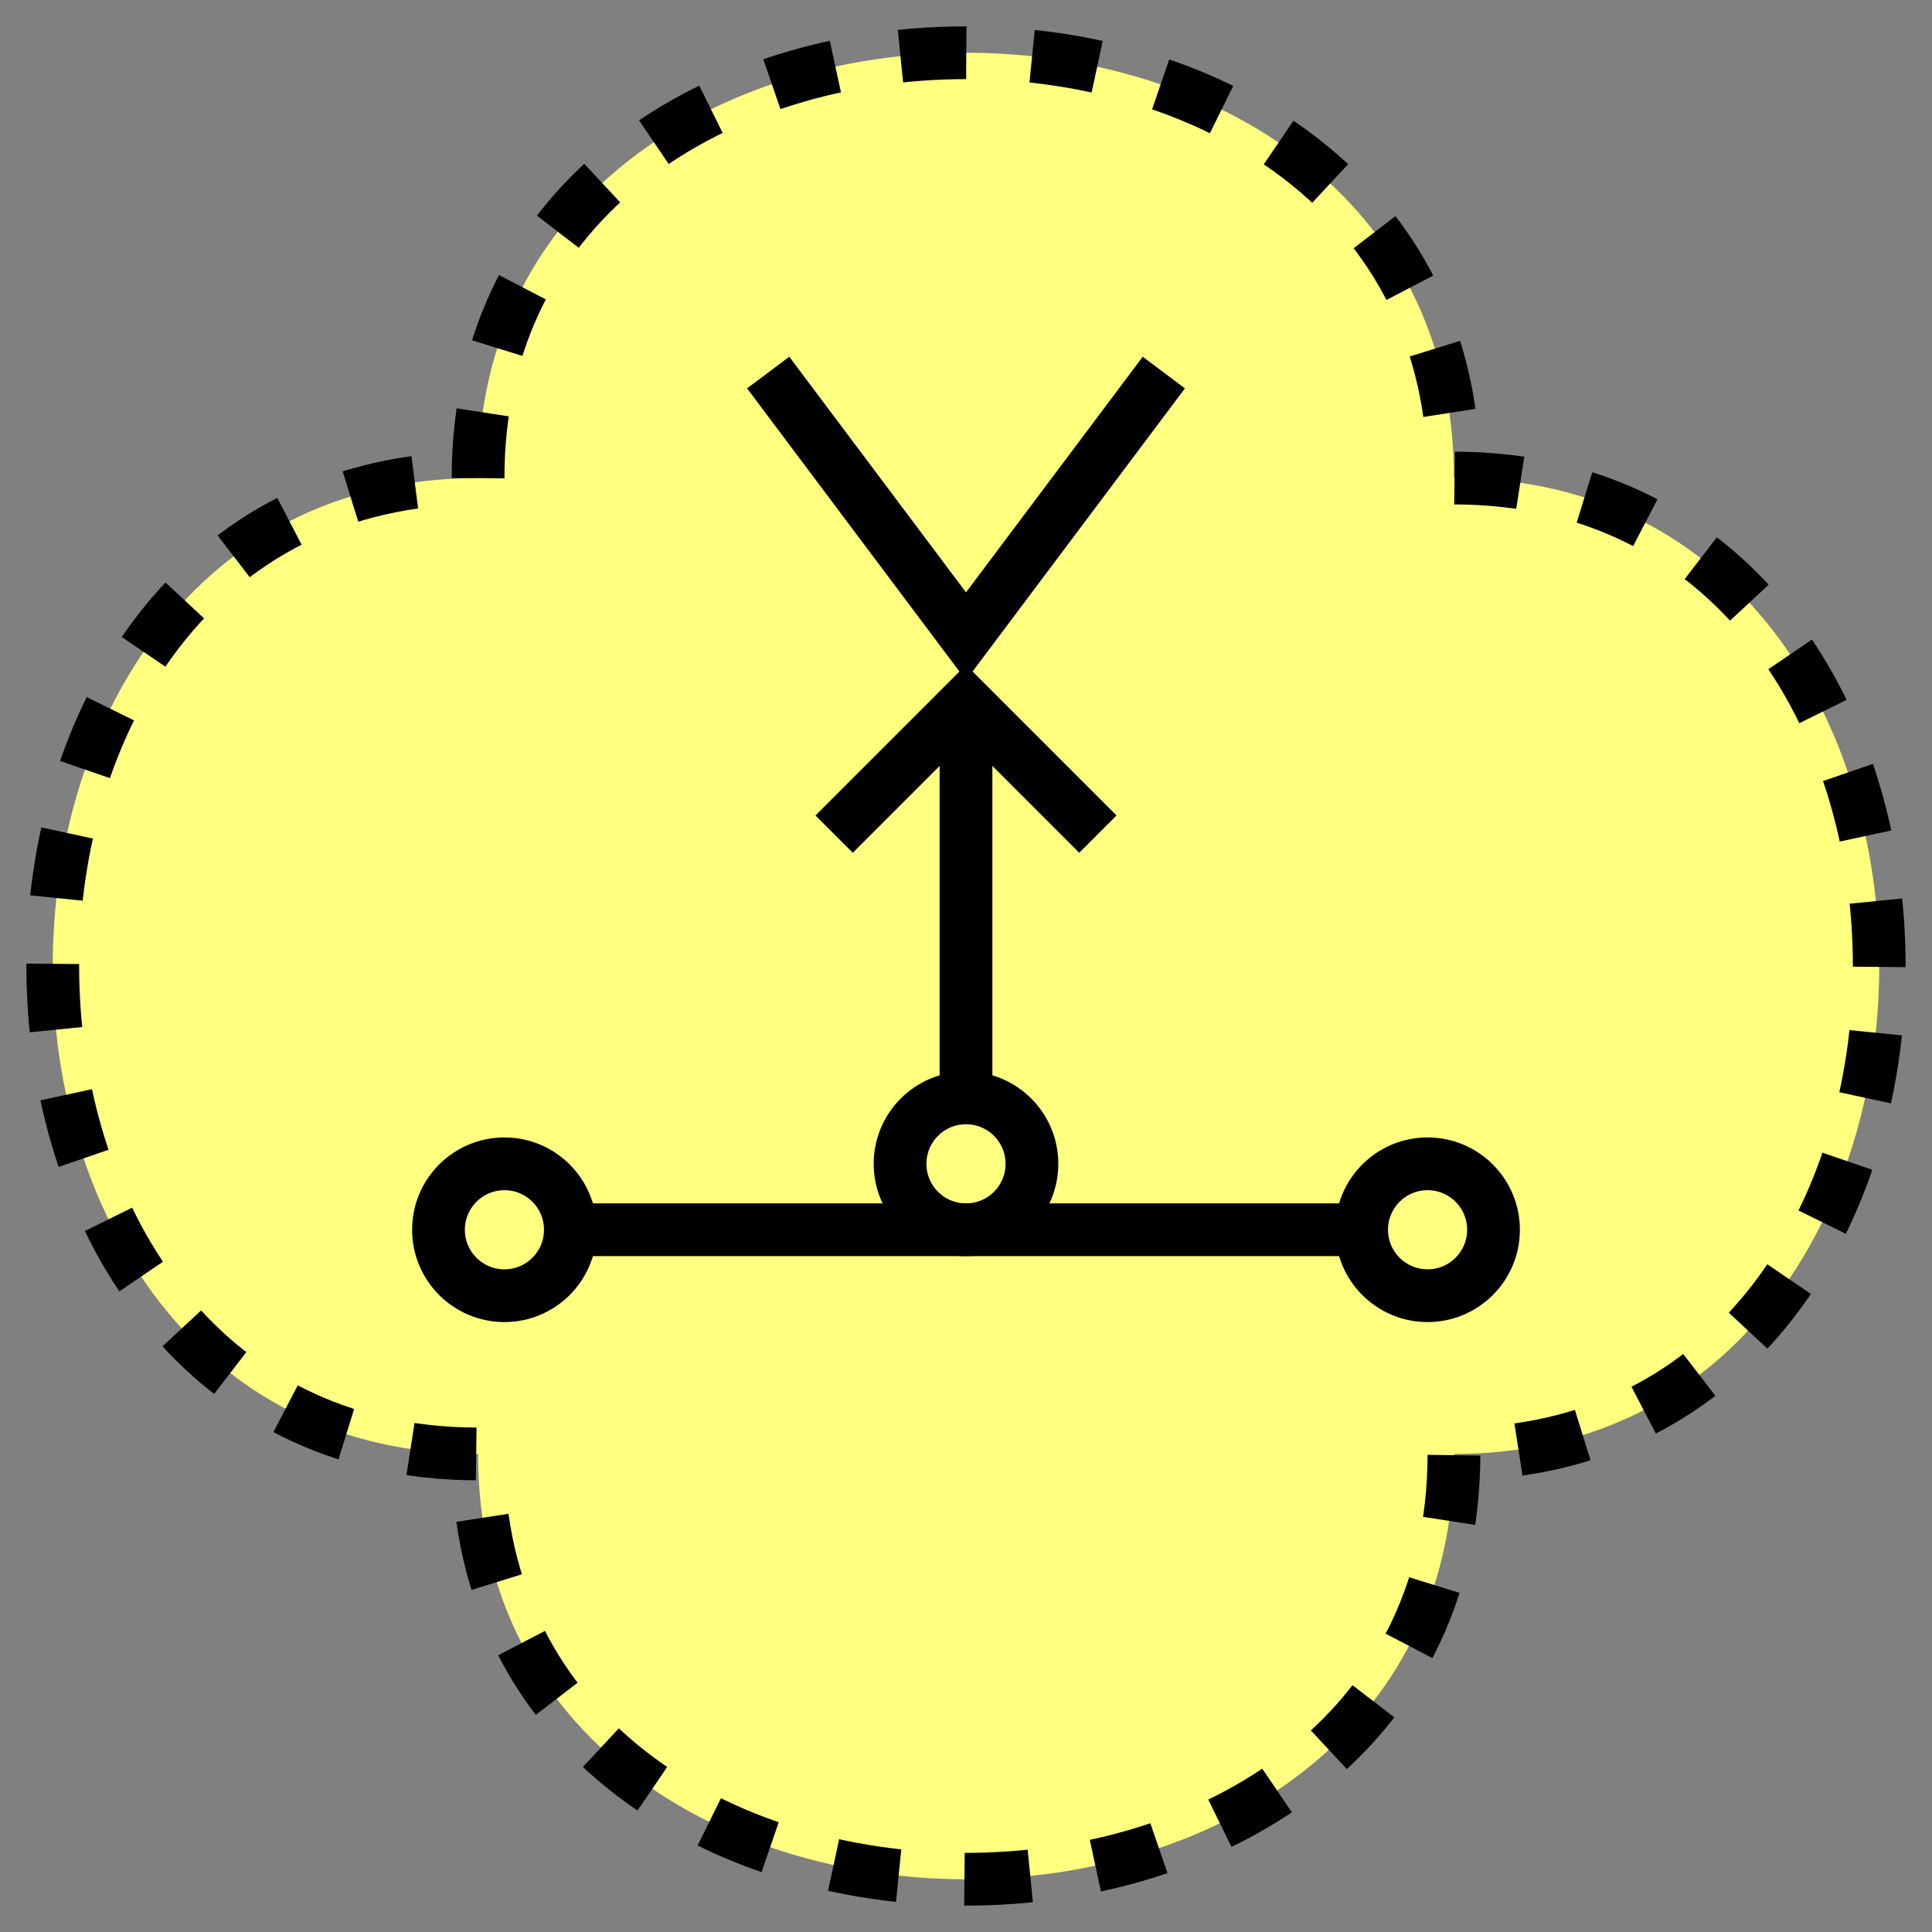 <svg xmlns="http://www.w3.org/2000/svg" version="1.2" baseProfile="tiny" width="375.04" height="375.04" viewBox="26.75 26.75 146.5 146.5"><rect x="26.75" y="26.75" width="146.5" height="146.5" fill="#808080" stroke="none"/><path d="M63,63 C63,20 137,20 137,63 C180,63 180,137 137,137 C137,180 63,180 63,137 C20,137 20,63 63,63 Z" stroke-width="4" stroke="black" fill="rgb(255,255,128)" fill-opacity="1"  stroke-dasharray="5,5"></path><circle cx="100" cy="115" r="5" stroke-width="4" stroke="black" fill="none" ></circle><path d="M100,111 l0,-30 M90,90 l10,-10 10,10" stroke-width="4" stroke="black" fill="none" ></path><path d="M70,120 l60,0" stroke-width="4" stroke="black" fill="none" ></path><circle cx="65" cy="120" r="5" stroke-width="4" stroke="black" fill="none" ></circle><circle cx="135" cy="120" r="5" stroke-width="4" stroke="black" fill="none" ></circle><path d="M85,55 L100,75 115,55" stroke-width="4" stroke="black" fill="none" ></path></svg>